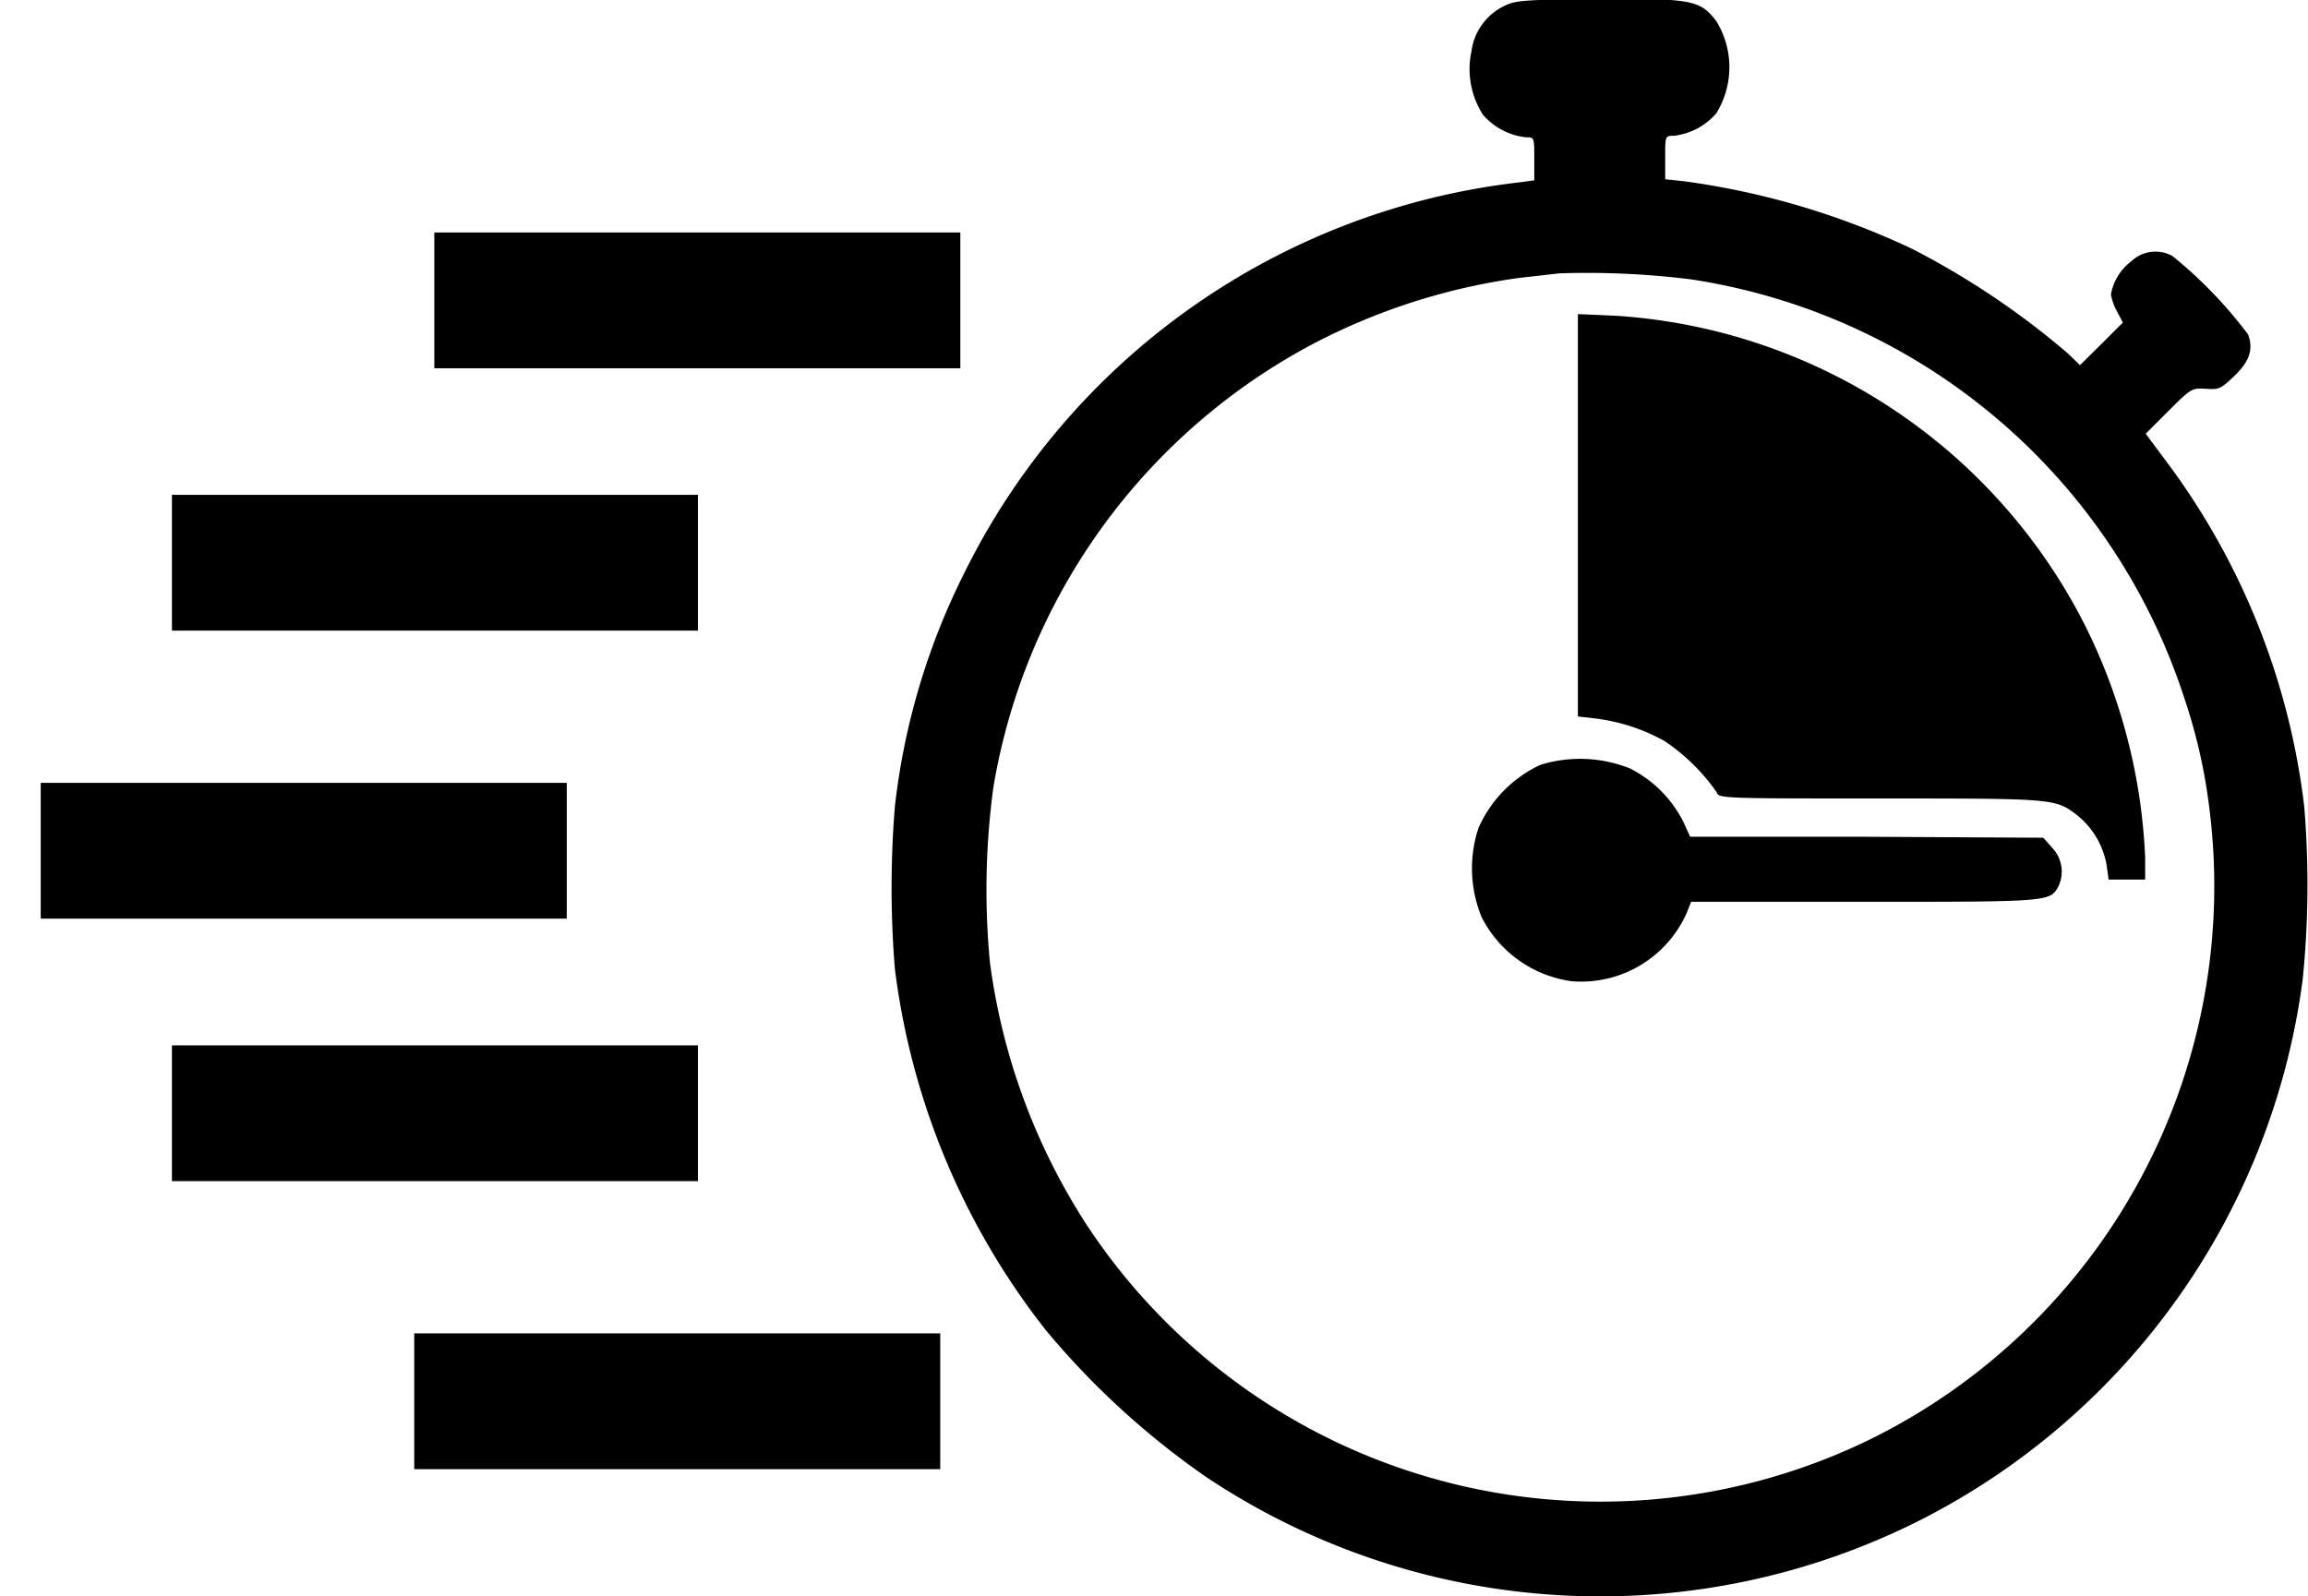 <svg xmlns='http://www.w3.org/2000/svg' width='16.994' height='11.756' viewBox='0 0 16.994 11.756'> <g id='Group_10292' data-name='Group 10292' transform='translate(0.3)'> <g id='stopwatch' transform='translate(6.264 0)'> <path id='Path_666' data-name='Path 666' d='M33.462-511.956a.431.431,0,0,0-.241.331.622.622,0,0,0,.085.471.488.488,0,0,0,.315.165c.062,0,.062,0,.062.159v.158l-.119.016a5.222,5.222,0,0,0-4.079,2.878,5.1,5.1,0,0,0-.51,1.718,7.4,7.4,0,0,0,0,1.194,5.38,5.38,0,0,0,1.112,2.662,5.922,5.922,0,0,0,1.185,1.084,5.226,5.226,0,0,0,5.269.306,5.226,5.226,0,0,0,2.8-3.974,6.965,6.965,0,0,0,.011-1.275,5.282,5.282,0,0,0-1.018-2.543l-.149-.2.17-.17c.163-.163.172-.168.271-.161s.113,0,.207-.09c.115-.108.147-.2.106-.31a3.279,3.279,0,0,0-.556-.577.258.258,0,0,0-.305.039.392.392,0,0,0-.149.243.4.4,0,0,0,.044.124l.044.083-.158.158-.158.156-.085-.083a5.938,5.938,0,0,0-1.148-.772,5.711,5.711,0,0,0-1.688-.5l-.133-.014v-.161c0-.159,0-.159.064-.159a.489.489,0,0,0,.312-.165.647.647,0,0,0,0-.68c-.119-.154-.175-.165-.859-.165C33.621-512,33.547-512,33.462-511.956Zm1.38,2.014a4.534,4.534,0,0,1,3.625,3.076,4.063,4.063,0,0,1,.188.829,4.542,4.542,0,0,1-2.5,4.637,4.529,4.529,0,0,1-5.763-1.573,4.673,4.673,0,0,1-.717-1.939A5.621,5.621,0,0,1,29.7-506.2a4.543,4.543,0,0,1,2.368-3.275,4.628,4.628,0,0,1,1.5-.478l.3-.034A6.186,6.186,0,0,1,34.843-509.942Z' transform='translate(-28.95 512)' /> <path id='Path_667' data-name='Path 667' d='M249-409.819v1.482l.138.016a1.4,1.4,0,0,1,.5.165,1.46,1.46,0,0,1,.384.377c.014.046.041.046,1.2.046,1.277,0,1.291,0,1.449.119a.605.605,0,0,1,.221.365l.016.113h.269v-.163a4.226,4.226,0,0,0-.443-1.709,4.171,4.171,0,0,0-3.443-2.279L249-411.3Z' transform='translate(-243.946 413.613)' /> <path id='Path_668' data-name='Path 668' d='M215.528-268.838a.923.923,0,0,0-.457.466.944.944,0,0,0,.023.655.877.877,0,0,0,.664.473.851.851,0,0,0,.845-.5l.034-.085h1.273c1.362,0,1.369,0,1.431-.113a.254.254,0,0,0-.044-.283l-.067-.076-1.3-.007-1.3,0-.053-.115a.887.887,0,0,0-.39-.388A.991.991,0,0,0,215.528-268.838Z' transform='translate(-210.749 274.47)' /> </g> <line id='Line_193' data-name='Line 193' x2='3.873' transform='translate(0 6.265)' fill='none' stroke='#000' strokeLinecap='round' strokeWidth='0.6' /> <line id='Line_194' data-name='Line 194' x2='3.873' transform='translate(0.966 8.198)' fill='none' stroke='#000' strokeLinecap='round' strokeWidth='0.6' /> <line id='Line_195' data-name='Line 195' x2='3.873' transform='translate(2.75 10.319)' fill='none' stroke='#000' strokeLinecap='round' strokeWidth='0.6' /> <line id='Line_196' data-name='Line 196' x2='3.873' transform='translate(0.966 4.144)' fill='none' stroke='#000' strokeLinecap='round' strokeWidth='0.6' /> <line id='Line_197' data-name='Line 197' x2='3.873' transform='translate(2.898 2.212)' fill='none' stroke='#000' strokeLinecap='round' strokeWidth='0.6' /> </g> </svg> 